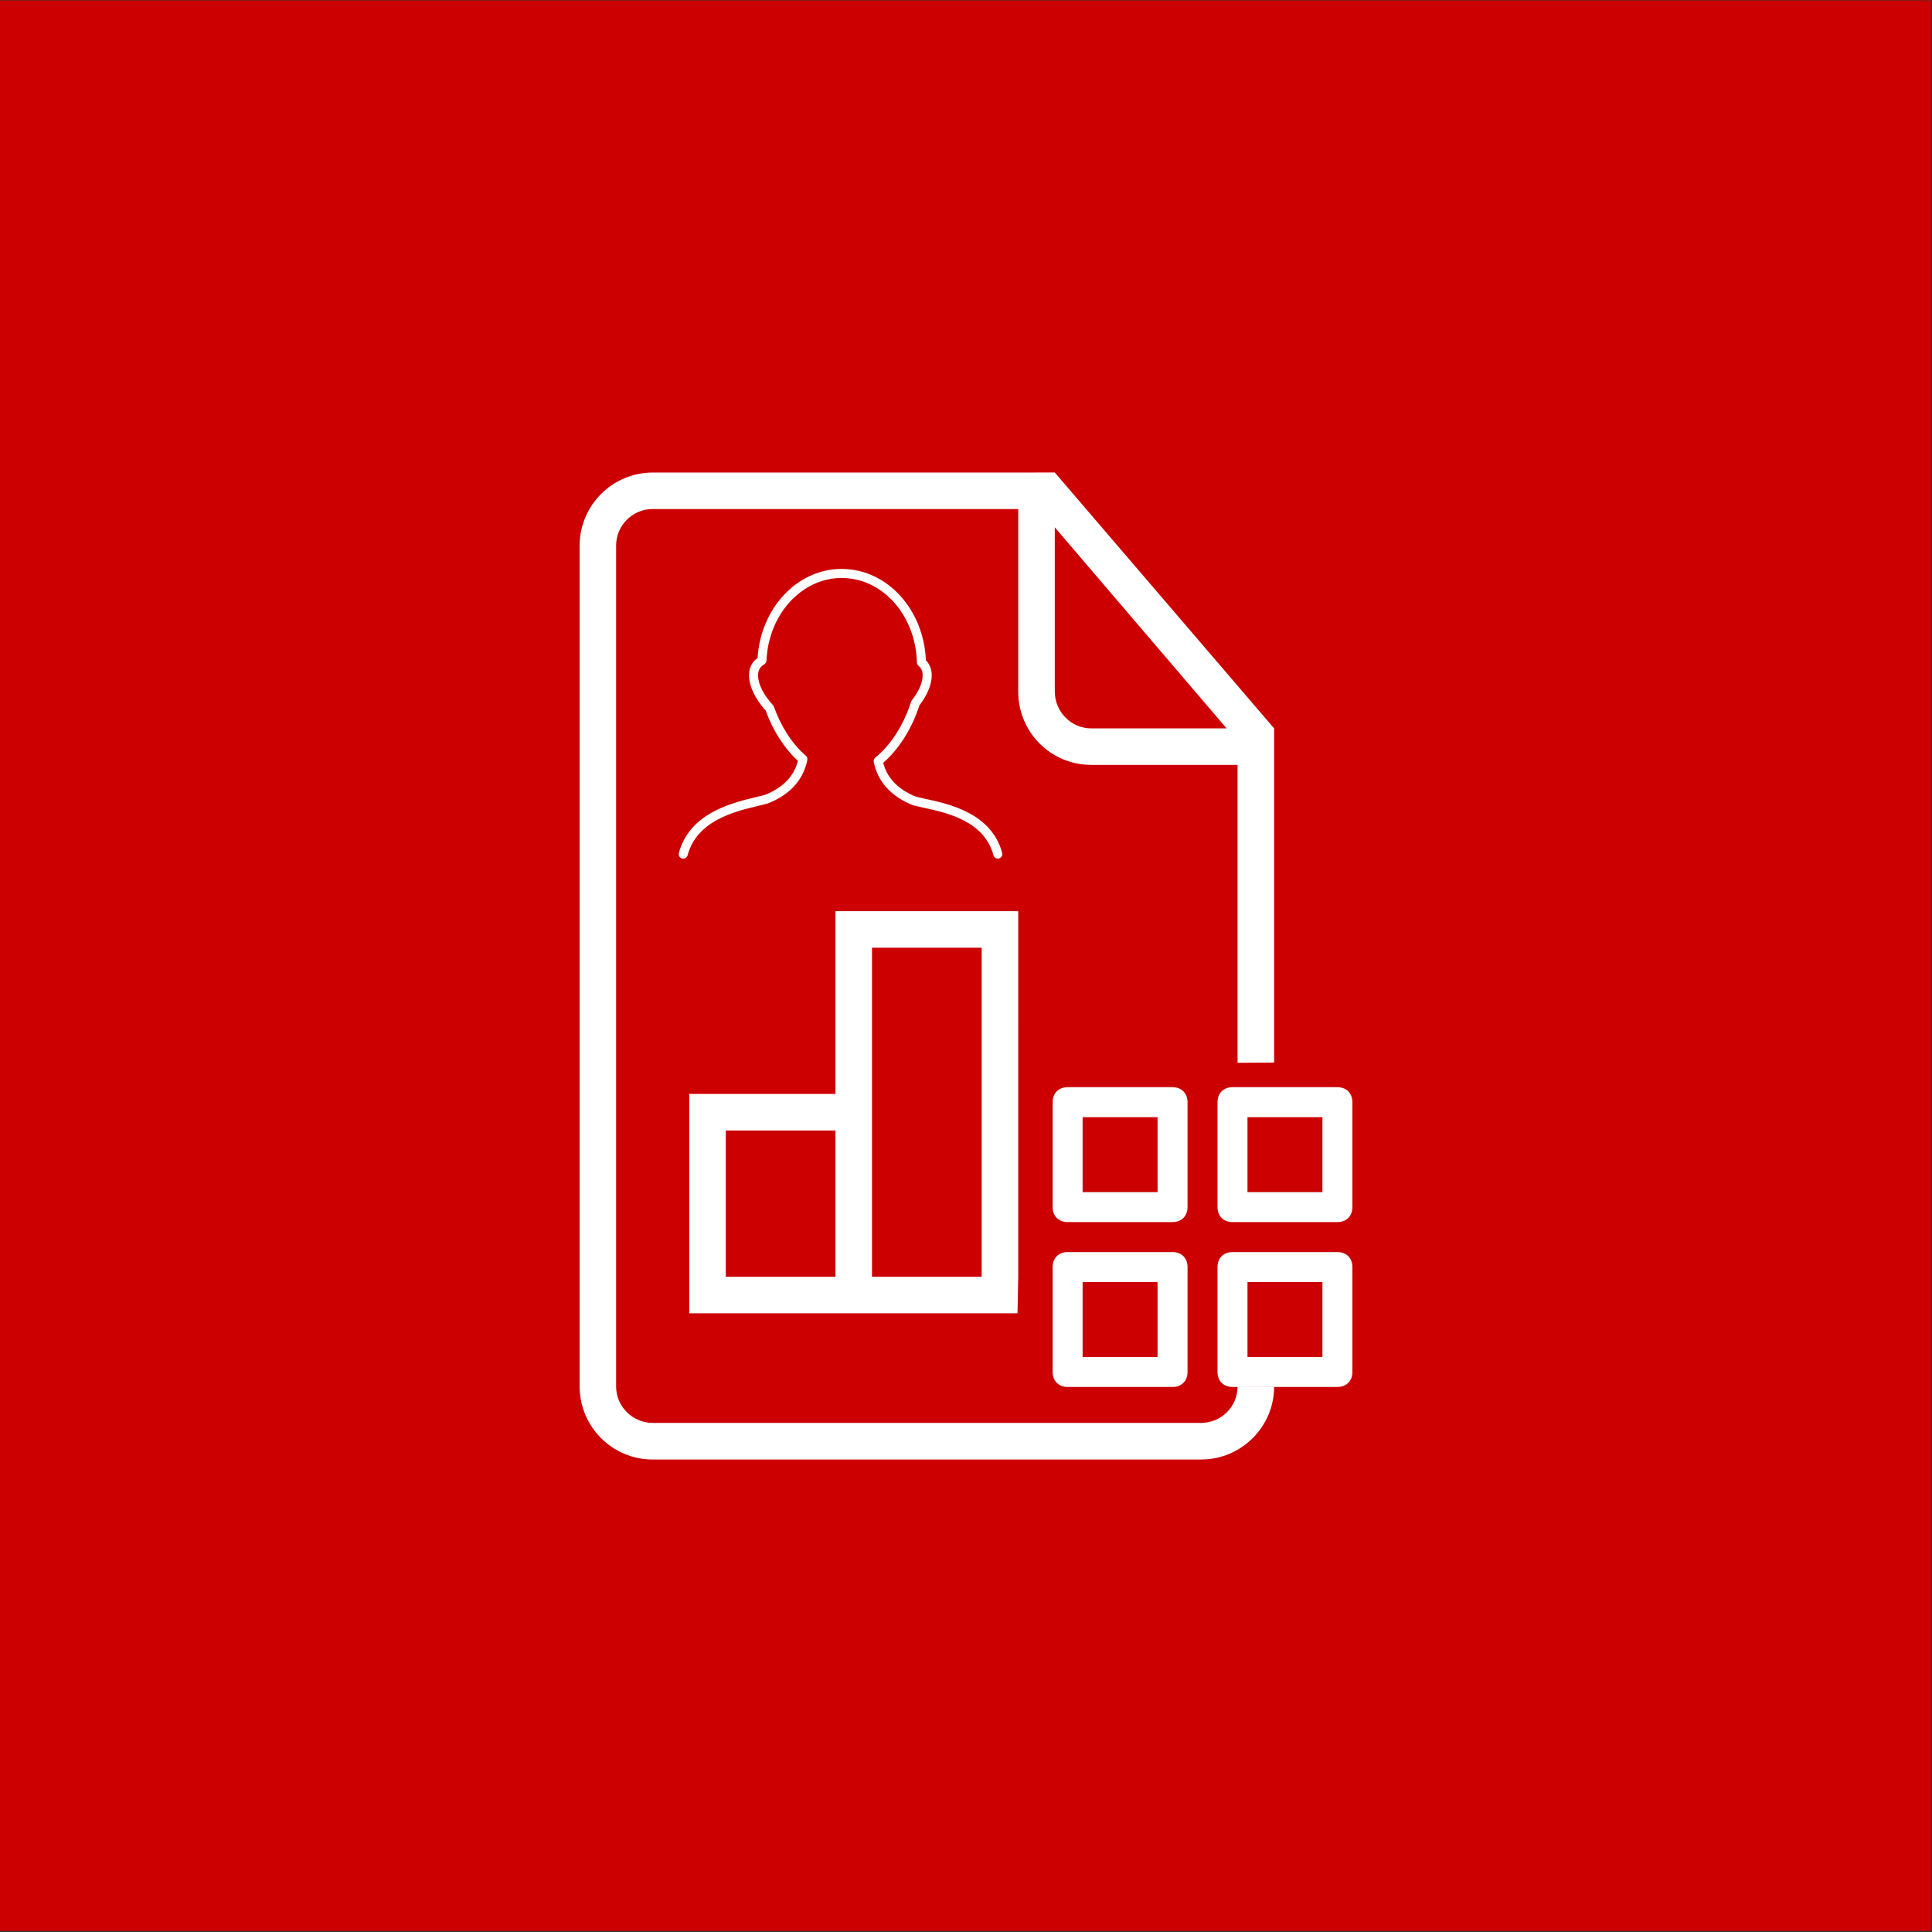 <?xml version="1.0" encoding="UTF-8" standalone="no"?><!DOCTYPE svg PUBLIC "-//W3C//DTD SVG 1.1//EN" "http://www.w3.org/Graphics/SVG/1.1/DTD/svg11.dtd"><svg width="100%" height="100%" viewBox="0 0 300 300" version="1.1" xmlns="http://www.w3.org/2000/svg" xmlns:xlink="http://www.w3.org/1999/xlink" xml:space="preserve" style="fill-rule:evenodd;clip-rule:evenodd;stroke-linejoin:round;stroke-miterlimit:1.414;"><rect x="0" y="0" width="300" height="300" fill="#333333" stroke="none"/><rect x="-0.185" y="0.058" width="300.02" height="299.777" style="fill:#c00;"/><g><g><path d="M158.111,158.515l0,-17.03l-28.382,0l0,28.382l-22.706,0l0,34.058l50.975,0l0.113,-45.41l0,0Zm2.838,-85.146l2.838,0l34.058,39.735l0,102.225c0,6.205 -5.074,11.302 -11.335,11.302l-85.174,0c-6.284,0 -11.336,-5.103 -11.336,-11.393l0,-130.471c0,-6.295 5.092,-11.392 11.37,-11.392l59.585,0l-0.006,-0.006Zm-2.838,5.676l-56.787,0c-3.122,0 -5.653,2.583 -5.653,5.648l0,130.608c0,3.122 2.582,5.648 5.676,5.648l85.146,0c3.133,0 5.676,-2.526 5.676,-5.637l5.676,0.017l0,-47.963l0,-2.372l-5.676,0.038l0,-46.258l-22.717,0c-6.261,0 -11.341,-5.035 -11.341,-11.386l0,-28.348l0,0.005Zm5.676,2.839l0,25.492c0,3.162 2.56,5.728 5.659,5.728l21.02,0l-26.679,-31.22Zm-51.087,93.66l17.029,0l0,22.705l-17.029,0l0,-22.705Zm22.705,-28.382l17.029,0l0,51.087l-17.029,0l0,-51.087Zm22.706,17.029l0,-5.676l-0.113,45.41l0.113,-5.676l0,-34.058Z" style="fill:#fff;fill-rule:nonzero;"/><g><path d="M182.072,168.82l-16.291,0c-1.396,0 -2.327,0.931 -2.327,2.328l0,16.291c0,1.396 0.931,2.327 2.327,2.327l16.291,0c1.397,0 2.328,-0.931 2.328,-2.327l0,-16.291c0,-1.397 -0.931,-2.328 -2.328,-2.328Zm-2.327,16.291l-11.637,0l0,-11.636l11.637,0l0,11.636Z" style="fill:#fff;fill-rule:nonzero;"/><path d="M207.673,168.82l-16.291,0c-1.397,0 -2.328,0.931 -2.328,2.328l0,16.291c0,1.396 0.931,2.327 2.328,2.327l16.291,0c1.396,0 2.327,-0.931 2.327,-2.327l0,-16.291c0,-1.397 -0.931,-2.328 -2.327,-2.328Zm-2.328,16.291l-11.636,0l0,-11.636l11.636,0l0,11.636Z" style="fill:#fff;fill-rule:nonzero;"/><path d="M207.673,194.421l-16.291,0c-1.397,0 -2.328,0.931 -2.328,2.327l0,16.291c0,1.397 0.931,2.328 2.328,2.328l16.291,0c1.396,0 2.327,-0.931 2.327,-2.328l0,-16.291c0,-1.396 -0.931,-2.327 -2.327,-2.327Zm-2.328,16.291l-11.636,0l0,-11.637l11.636,0l0,11.637Z" style="fill:#fff;fill-rule:nonzero;"/><path d="M182.072,194.421l-16.291,0c-1.396,0 -2.327,0.931 -2.327,2.327l0,16.291c0,1.397 0.931,2.328 2.327,2.328l16.291,0c1.397,0 2.328,-0.931 2.328,-2.328l0,-16.291c0,-1.396 -0.931,-2.327 -2.328,-2.327Zm-2.327,16.291l-11.637,0l0,-11.637l11.637,0l0,11.637Z" style="fill:#fff;fill-rule:nonzero;"/></g></g><path d="M105.912,133.302c0.377,0.094 0.762,-0.124 0.861,-0.498c1.448,-5.403 7.333,-6.803 10.851,-7.641c0.881,-0.21 1.577,-0.376 2.03,-0.571c4.007,-1.739 5.313,-4.537 5.704,-6.578c0.048,-0.246 -0.041,-0.5 -0.232,-0.665c-2.087,-1.801 -3.847,-4.505 -4.957,-7.615c-0.031,-0.089 -0.081,-0.17 -0.145,-0.24c-1.469,-1.598 -2.313,-3.286 -2.313,-4.632c0,-0.786 0.297,-1.313 0.964,-1.711c0.204,-0.122 0.332,-0.337 0.342,-0.573c0.311,-7.162 5.412,-12.8 11.668,-12.837c0.007,0 0.143,0.01 0.151,0.01c6.287,0.087 11.355,5.846 11.537,13.109c0.005,0.201 0.095,0.39 0.25,0.519c0.44,0.373 0.645,0.845 0.645,1.486c0,1.126 -0.6,2.511 -1.688,3.897c-0.052,0.067 -0.092,0.142 -0.118,0.223c-1.125,3.565 -3.144,6.713 -5.537,8.639c-0.202,0.163 -0.298,0.425 -0.25,0.679c0.391,2.04 1.697,4.837 5.704,6.579c0.474,0.205 1.209,0.365 2.141,0.566c3.483,0.754 9.31,2.018 10.74,7.356c0.084,0.314 0.368,0.52 0.678,0.52c0.06,0 0.121,-0.008 0.183,-0.023c0.375,-0.102 0.597,-0.487 0.497,-0.862c-1.652,-6.168 -8.254,-7.598 -11.8,-8.366c-0.822,-0.178 -1.532,-0.332 -1.878,-0.483c-2.615,-1.136 -4.227,-2.867 -4.796,-5.153c2.428,-2.085 4.46,-5.302 5.621,-8.91c1.233,-1.603 1.911,-3.253 1.911,-4.663c0,-0.941 -0.304,-1.725 -0.906,-2.338c-0.334,-7.879 -5.957,-14.084 -12.934,-14.184l-0.21,-0.002c-6.851,0.036 -12.497,6.077 -12.991,13.82c-0.88,0.647 -1.327,1.554 -1.327,2.705c0,1.663 0.94,3.653 2.587,5.478c1.137,3.125 2.9,5.871 4.999,7.793c-0.566,2.294 -2.179,4.031 -4.8,5.168c-0.338,0.148 -1.013,0.31 -1.795,0.495c-3.573,0.849 -10.22,2.431 -11.885,8.642c-0.099,0.376 0.123,0.76 0.498,0.861l0,0Z" style="fill:#fff;fill-rule:nonzero;"/></g></svg>